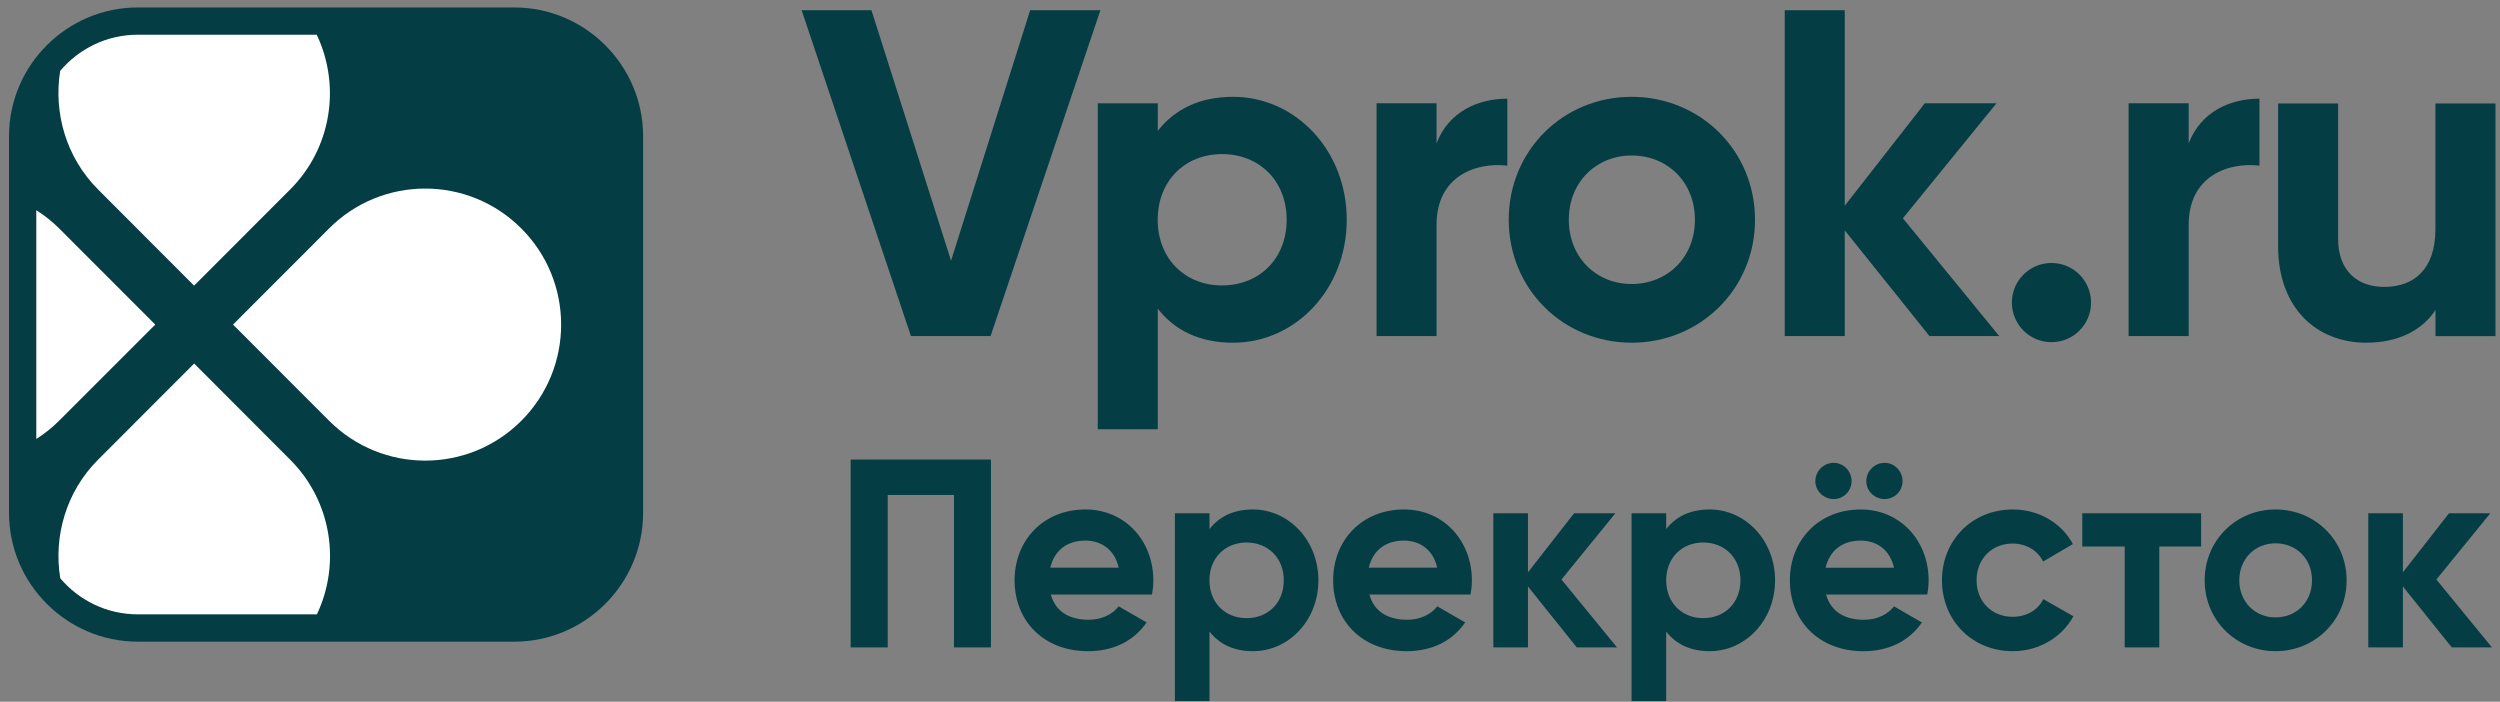 <svg width="228" height="64" viewBox="0 0 228 64" fill="none" xmlns="http://www.w3.org/2000/svg">
<rect x="0" y="0" width="228" height="64" fill="#808080" stroke="none"/>
<path d="M73.108 0.931H79.475L86.736 23.775L93.95 0.931H100.358L90.34 30.651H83.079L73.108 0.931Z" fill="#043E44"/>
<path d="M122.823 20.042C122.823 26.37 118.156 31.254 112.466 31.254C109.363 31.254 107.114 30.109 105.59 28.151V39.147H100.117V9.426H105.59V11.933C107.121 9.982 109.37 8.83 112.466 8.83C118.156 8.83 122.823 13.714 122.823 20.042ZM117.343 20.042C117.343 16.479 114.836 14.053 111.443 14.053C108.09 14.053 105.583 16.472 105.583 20.042C105.583 23.605 108.09 26.031 111.443 26.031C114.843 26.024 117.343 23.605 117.343 20.042Z" fill="#043E44"/>
<path d="M137.469 8.998V15.109C134.624 14.77 131.014 16.044 131.014 20.501V30.65H125.541V9.418H131.014V13.07C132.118 10.184 134.794 8.998 137.469 8.998Z" fill="#043E44"/>
<path d="M137.596 20.042C137.596 13.714 142.561 8.83 148.806 8.83C155.045 8.83 160.057 13.714 160.057 20.042C160.057 26.37 155.045 31.254 148.806 31.254C142.561 31.247 137.596 26.363 137.596 20.042ZM154.577 20.042C154.577 16.601 152.071 14.182 148.806 14.182C145.582 14.182 143.076 16.601 143.076 20.042C143.076 23.483 145.582 25.902 148.806 25.902C152.071 25.895 154.577 23.477 154.577 20.042Z" fill="#043E44"/>
<path d="M175.969 30.651L168.241 21.011V30.651H162.768V0.931H168.241V18.762L175.543 9.419H182.079L173.544 19.907L182.33 30.651H175.969Z" fill="#043E44"/>
<path d="M183.483 27.595C183.483 25.596 185.095 23.984 187.094 23.984C189.092 23.984 190.704 25.596 190.704 27.595C190.704 29.593 189.092 31.205 187.094 31.205C185.095 31.205 183.483 29.593 183.483 27.595Z" fill="#043E44"/>
<path d="M206.062 8.998V15.109C203.217 14.77 199.608 16.044 199.608 20.501V30.65H194.127V9.418H199.608V13.07C200.719 10.184 203.387 8.998 206.062 8.998Z" fill="#043E44"/>
<path d="M227.59 9.426V30.657H222.117V28.28C220.844 30.19 218.635 31.254 215.79 31.254C211.293 31.254 207.764 28.11 207.764 22.467V9.433H213.237V21.79C213.237 24.675 214.976 26.166 217.442 26.166C220.118 26.166 222.109 24.594 222.109 20.902V9.439H227.59V9.426Z" fill="#043E44"/>
<path d="M90.376 59.043H87.002V45.142H80.96V59.043H77.58V41.91H90.376V59.043Z" fill="#043E44"/>
<path d="M99.282 56.522C100.508 56.522 101.484 56.007 102.025 55.296L104.572 56.766C103.421 58.433 101.585 59.388 99.234 59.388C95.123 59.388 92.529 56.57 92.529 52.925C92.529 49.28 95.15 46.462 98.991 46.462C102.615 46.462 105.182 49.328 105.182 52.925C105.182 53.392 105.135 53.806 105.06 54.219H95.834C96.275 55.838 97.616 56.522 99.282 56.522ZM102.025 51.773C101.633 50.012 100.312 49.301 98.991 49.301C97.304 49.301 96.153 50.208 95.787 51.773H102.025Z" fill="#043E44"/>
<path d="M120.237 52.925C120.237 56.57 117.547 59.388 114.269 59.388C112.481 59.388 111.187 58.724 110.306 57.599V63.94H107.15V46.807H110.306V48.251C111.187 47.126 112.481 46.462 114.269 46.462C117.541 46.469 120.237 49.28 120.237 52.925ZM117.08 52.925C117.08 50.872 115.637 49.477 113.68 49.477C111.749 49.477 110.3 50.872 110.3 52.925C110.3 54.978 111.742 56.373 113.68 56.373C115.637 56.38 117.08 54.984 117.08 52.925Z" fill="#043E44"/>
<path d="M128.336 56.522C129.562 56.522 130.537 56.007 131.079 55.296L133.626 56.766C132.474 58.433 130.639 59.388 128.288 59.388C124.177 59.388 121.582 56.57 121.582 52.925C121.582 49.28 124.204 46.462 128.044 46.462C131.668 46.462 134.236 49.328 134.236 52.925C134.236 53.392 134.188 53.806 134.114 54.219H124.888C125.322 55.838 126.669 56.522 128.336 56.522ZM131.072 51.773C130.679 50.012 129.359 49.301 128.038 49.301C126.351 49.301 125.2 50.208 124.834 51.773H131.072Z" fill="#043E44"/>
<path d="M143.801 59.044L139.351 53.488V59.044H136.194V46.809H139.351V52.194L143.557 46.809H147.323L142.406 52.851L147.472 59.044H143.801Z" fill="#043E44"/>
<path d="M161.886 52.925C161.886 56.57 159.197 59.388 155.918 59.388C154.13 59.388 152.836 58.724 151.956 57.599V63.94H148.799V46.807H151.956V48.251C152.836 47.126 154.13 46.462 155.918 46.462C159.19 46.469 161.886 49.28 161.886 52.925ZM158.729 52.925C158.729 50.872 157.286 49.477 155.329 49.477C153.398 49.477 151.956 50.872 151.956 52.925C151.956 54.978 153.398 56.373 155.329 56.373C157.286 56.38 158.729 54.984 158.729 52.925Z" fill="#043E44"/>
<path d="M169.989 56.525C171.215 56.525 172.191 56.01 172.733 55.298L175.28 56.769C174.128 58.435 172.292 59.39 169.942 59.39C165.83 59.39 163.236 56.572 163.236 52.927C163.236 49.282 165.857 46.464 169.698 46.464C173.322 46.464 175.889 49.33 175.889 52.927C175.889 53.395 175.842 53.808 175.767 54.221H166.542C166.982 55.84 168.323 56.525 169.989 56.525ZM165.559 43.877C165.559 42.969 166.318 42.21 167.226 42.21C168.133 42.21 168.865 42.969 168.865 43.877C168.865 44.784 168.133 45.516 167.226 45.516C166.318 45.516 165.559 44.777 165.559 43.877ZM172.733 51.776C172.34 50.014 171.019 49.303 169.698 49.303C168.011 49.303 166.86 50.211 166.494 51.776H172.733ZM170.206 43.877C170.206 42.969 170.965 42.21 171.872 42.21C172.78 42.21 173.512 42.969 173.512 43.877C173.512 44.784 172.78 45.516 171.872 45.516C170.965 45.516 170.206 44.777 170.206 43.877Z" fill="#043E44"/>
<path d="M177.107 52.925C177.107 49.28 179.85 46.462 183.569 46.462C185.967 46.462 188.046 47.736 189.049 49.619L186.332 51.211C185.845 50.208 184.788 49.572 183.542 49.572C181.659 49.572 180.263 50.967 180.263 52.925C180.263 54.856 181.659 56.251 183.542 56.251C184.815 56.251 185.865 55.642 186.353 54.639L189.096 56.204C188.046 58.114 185.967 59.388 183.569 59.388C179.85 59.388 177.107 56.57 177.107 52.925Z" fill="#043E44"/>
<path d="M200.748 49.843H196.928V59.044H193.772V49.843H189.904V46.809H200.741V49.843H200.748Z" fill="#043E44"/>
<path d="M201.066 52.925C201.066 49.28 203.932 46.462 207.528 46.462C211.126 46.462 214.011 49.273 214.011 52.925C214.011 56.57 211.126 59.388 207.528 59.388C203.932 59.388 201.066 56.57 201.066 52.925ZM210.855 52.925C210.855 50.94 209.411 49.551 207.528 49.551C205.672 49.551 204.224 50.947 204.224 52.925C204.224 54.903 205.666 56.306 207.528 56.306C209.411 56.306 210.855 54.91 210.855 52.925Z" fill="#043E44"/>
<path d="M223.601 59.044L219.144 53.488V59.044H215.988V46.809H219.144V52.194L223.351 46.809H227.117L222.198 52.851L227.265 59.044H223.601Z" fill="#043E44"/>
<path d="M46.913 0.68H12.56C6.102 0.68 0.821 5.961 0.821 12.42V46.778C0.821 53.237 6.102 58.519 12.56 58.519H46.913C53.371 58.519 58.652 53.237 58.652 46.778V12.42C58.652 5.968 53.371 0.68 46.913 0.68Z" fill="#043E44"/>
<path d="M30.018 20.828L21.252 29.602L30.018 38.376C34.86 43.219 42.708 43.219 47.544 38.376C52.386 33.534 52.386 25.678 47.544 20.835C42.702 15.986 34.853 15.986 30.018 20.828Z" fill="white"/>
<path d="M14.158 29.602L5.392 20.828C4.746 20.183 4.048 19.637 3.31 19.172V40.032C4.048 39.567 4.746 39.015 5.392 38.37L14.158 29.602Z" fill="white"/>
<path d="M26.467 41.927L17.707 33.153L8.941 41.927C6.008 44.861 4.877 48.932 5.496 52.737C7.192 54.746 9.733 56.029 12.566 56.029H28.901C31.089 51.42 30.278 45.739 26.467 41.927Z" fill="white"/>
<path d="M8.941 17.276L17.7 26.05L26.466 17.276C30.277 13.464 31.075 7.777 28.887 3.167H12.559C9.725 3.167 7.185 4.451 5.489 6.466C4.877 10.264 6.014 14.349 8.941 17.276Z" fill="white"/>
</svg>
